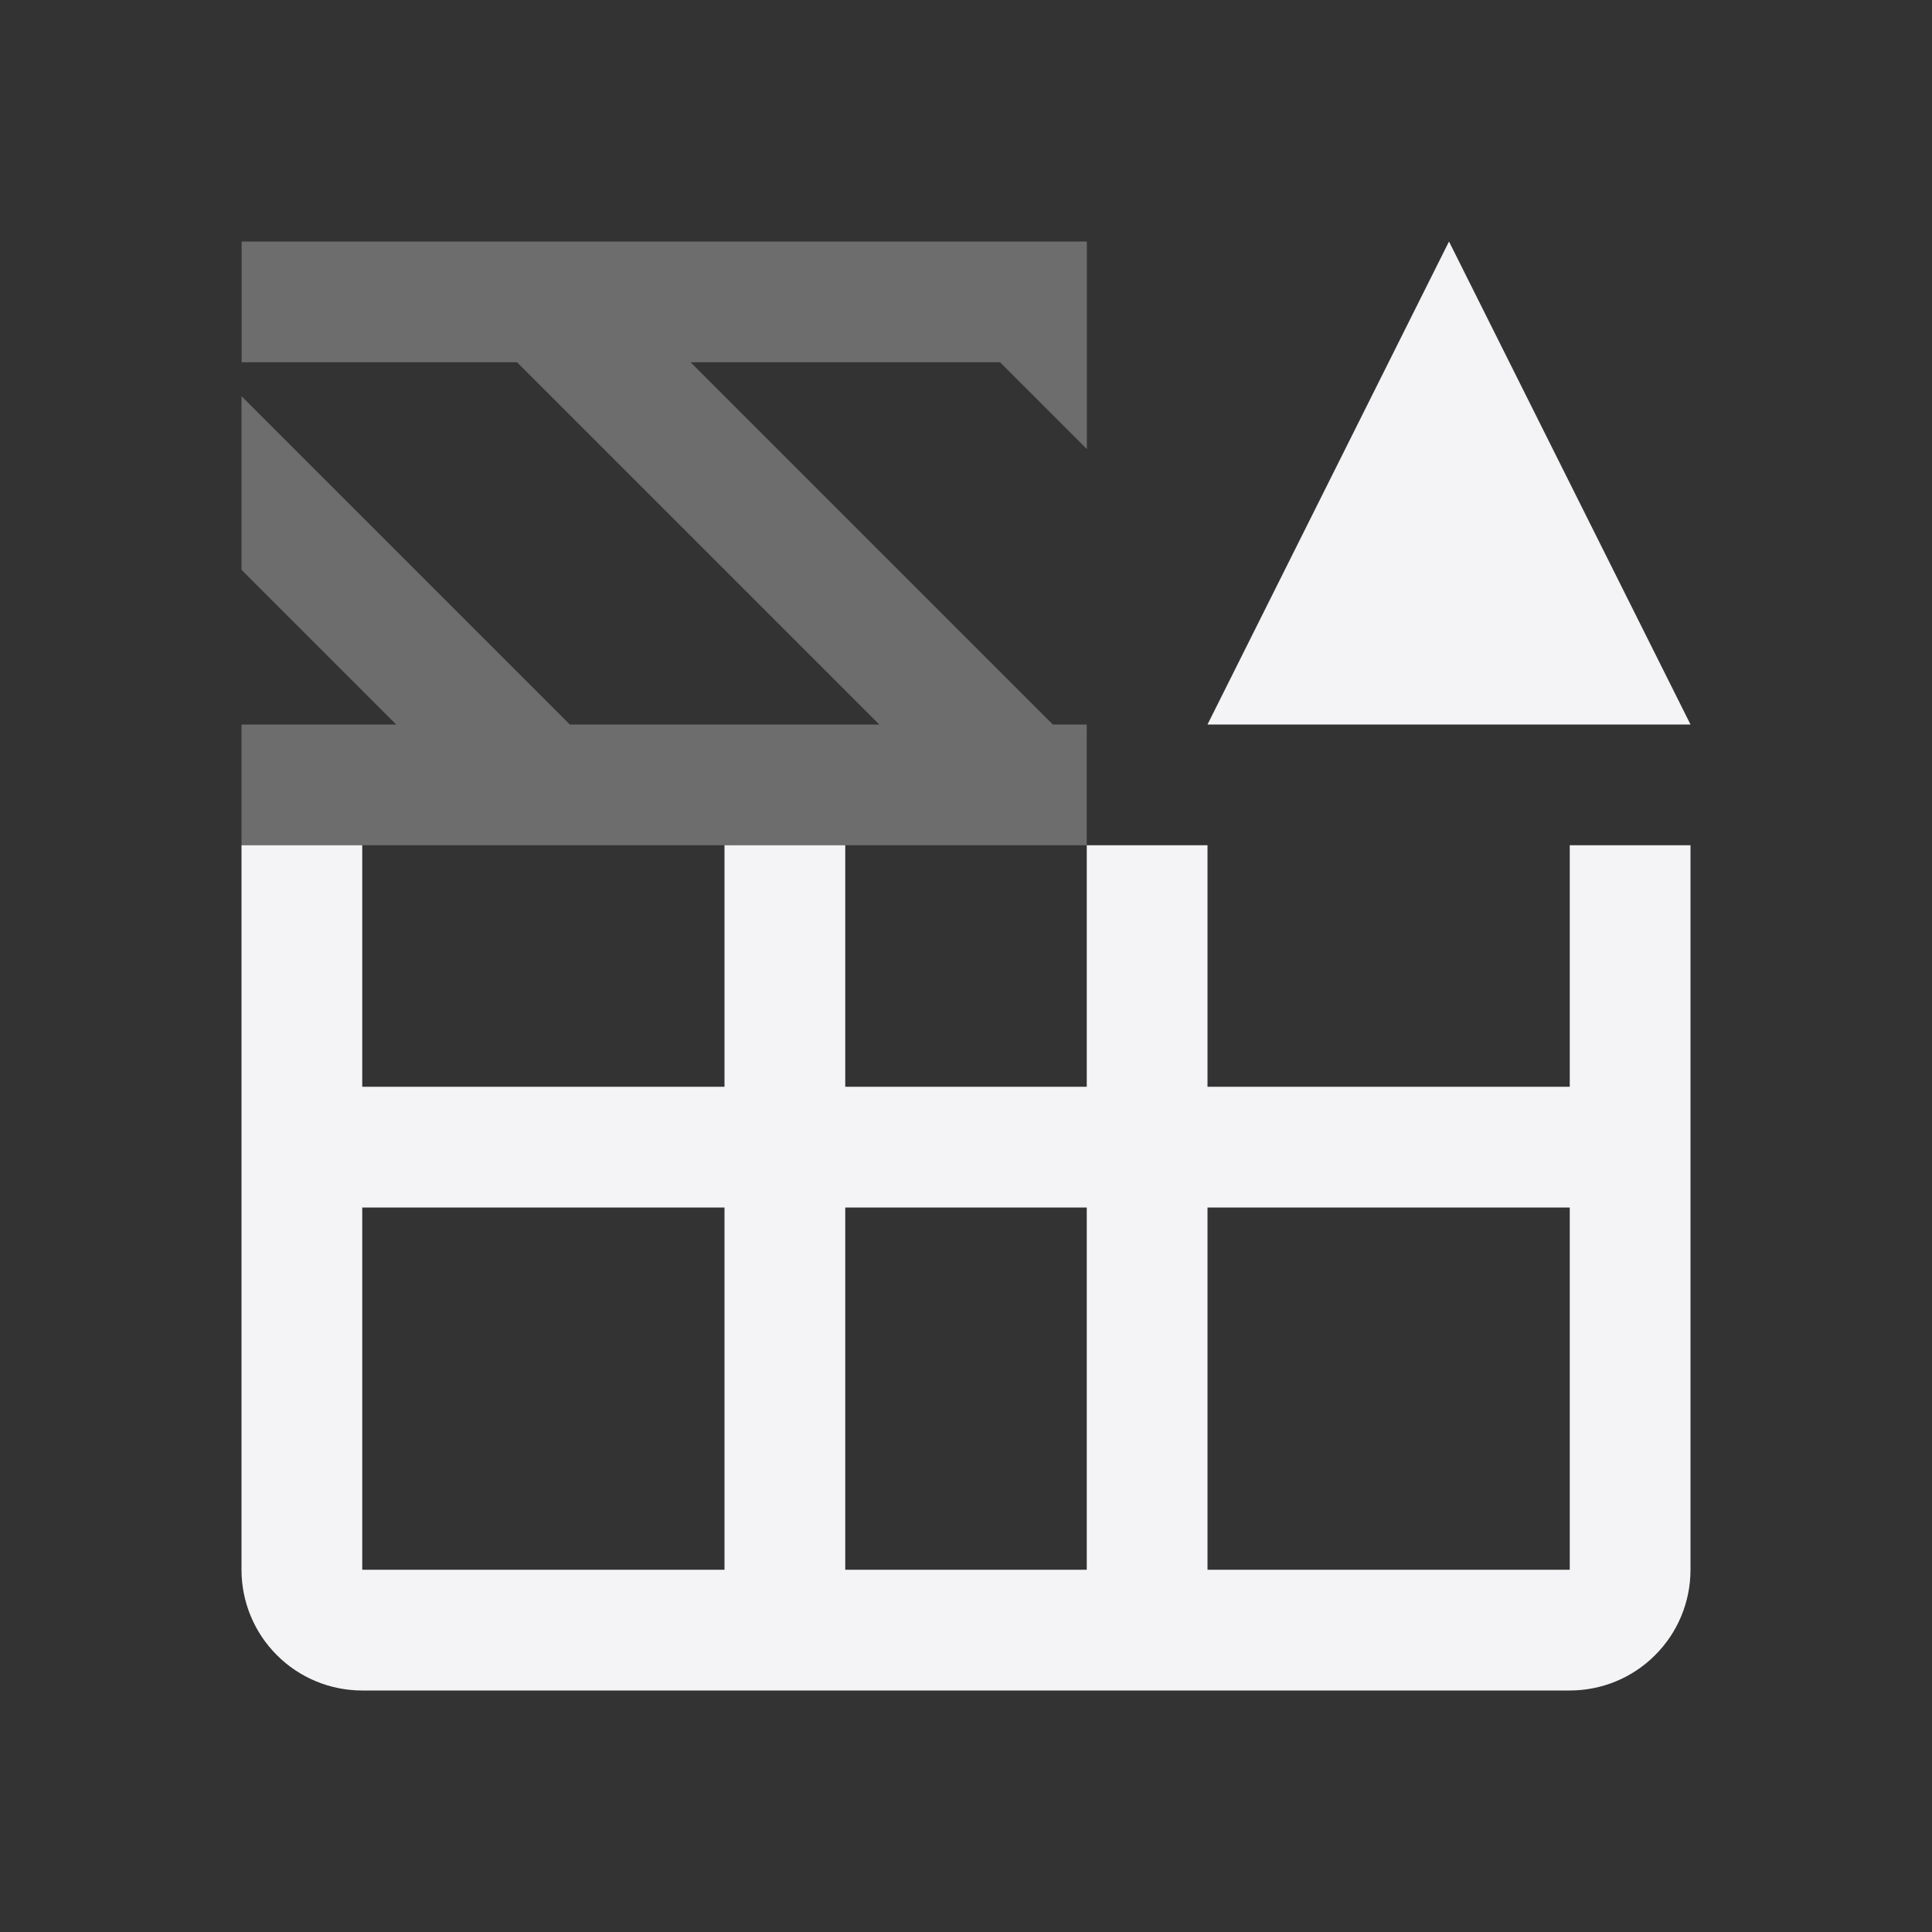 <svg xmlns="http://www.w3.org/2000/svg" style="fill-rule:evenodd;clip-rule:evenodd;stroke-linejoin:round;stroke-miterlimit:2" width="100%" height="100%" viewBox="0 0 16 16" xml:space="preserve">
 <rect x="0" y="0" width="16" height="16" fill="#333333" stroke="none"/>
 <defs>
  <style id="current-color-scheme" type="text/css">
   .ColorScheme-Text { color:#f4f4f7; } .ColorScheme-Highlight { color:#4285f4; } .ColorScheme-NeutralText { color:#ff9800; } .ColorScheme-PositiveText { color:#4caf50; } .ColorScheme-NegativeText { color:#f44336; }
  </style>
 </defs>
 <path style="fill:currentColor;" class="ColorScheme-Text" d="M12,2l-2,4l4,0l-2,-4Zm-10,5l0,6c-0,0.265 0.105,0.52 0.293,0.707c0.187,0.188 0.442,0.293 0.707,0.293c2.26,0 7.74,0 10,-0c0.265,0 0.52,-0.105 0.707,-0.293c0.188,-0.187 0.293,-0.442 0.293,-0.707c0,-1.934 0,-6 0,-6l-1,0l0,2l-3,0l0,-2l-1,0l0,2l-2,0l0,-2l-1,0l0,2l-3,0l0,-2l-1,0Zm1,3l3,0l0,3l-3,0l0,-3Zm4,0l2,0l0,3l-2,0l0,-3Zm3,0l3,0l0,3l-3,0l0,-3Z"/>
 <path style="fill:currentColor;fill-opacity:0.3;" class="ColorScheme-Text" d="M2,7l0,-1l1.281,0l-1.281,-1.281l0,-1.438l2.719,2.719l2.563,0l-3,-3l-2.281,0l0,-1l7,0l0,1.719l-0.719,-0.719l-2.563,-0l3,3l0.281,0l0,1l-7,0Z"/>
</svg>
